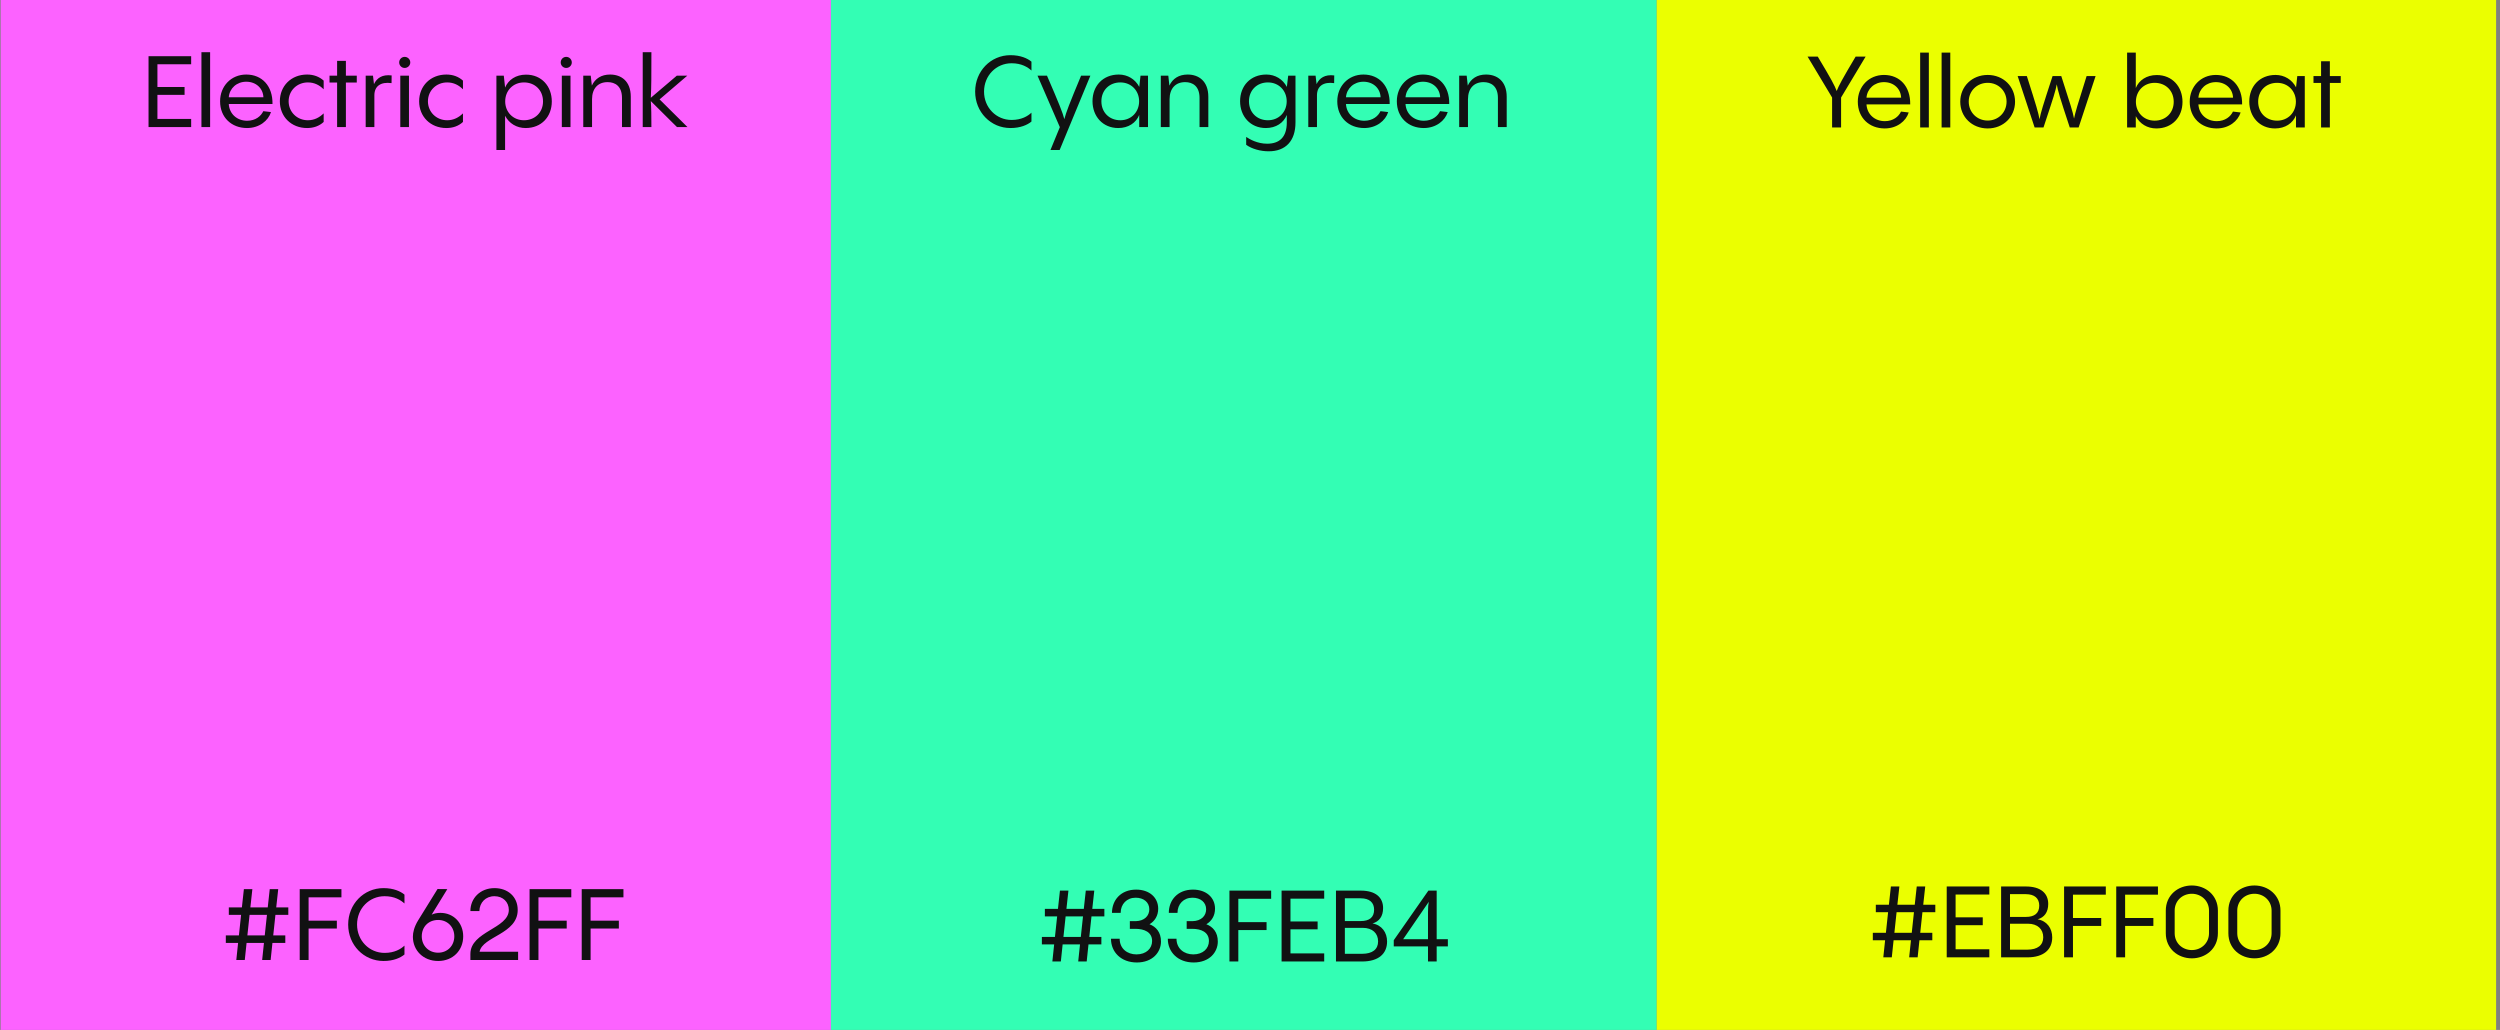<svg width="551" height="227" viewBox="0 0 551 227" fill="none" xmlns="http://www.w3.org/2000/svg">
<rect x="0" y="0" width="551" height="227" fill="#808080" stroke="none"/>
<rect x="0.141" width="183" height="227" fill="#FC62FF"/>
<rect x="183.141" width="182" height="227" fill="#33FEB4"/>
<rect x="365.141" width="185" height="227" fill="#EBFF00"/>
<path d="M408.987 12.469C406.083 17.353 405.203 18.981 404.807 20.059C404.411 18.959 403.553 17.331 400.627 12.469H398.383L403.795 21.489V28.089H405.775V21.489L411.187 12.469H408.987ZM415.224 16.517C411.88 16.517 409.46 19.091 409.46 22.413C409.46 25.977 411.99 28.309 415.4 28.309C418.084 28.309 420.086 26.703 420.68 24.789L418.986 24.591C418.48 25.669 417.292 26.703 415.422 26.703C413.222 26.703 411.506 25.229 411.374 23.007H421.01C421.076 19.003 418.678 16.517 415.224 16.517ZM415.224 18.101C417.424 18.101 418.942 19.597 419.008 21.533H411.374C411.528 19.553 413.134 18.101 415.224 18.101ZM423.203 11.589V28.089H425.117V11.589H423.203ZM427.929 11.589V28.089H429.843V11.589H427.929ZM438.09 28.309C441.522 28.309 444.118 25.779 444.118 22.413C444.118 19.047 441.522 16.517 438.09 16.517C434.636 16.517 432.04 19.047 432.04 22.413C432.04 25.779 434.636 28.309 438.09 28.309ZM438.09 26.571C435.736 26.571 433.91 24.767 433.91 22.391C433.91 20.037 435.736 18.255 438.09 18.255C440.444 18.255 442.248 20.037 442.248 22.391C442.248 24.767 440.444 26.571 438.09 26.571ZM459.891 16.759C457.757 23.513 457.427 24.679 457.119 26.131C456.789 24.481 456.437 23.381 454.303 16.759H452.389C450.167 23.557 449.815 24.723 449.507 26.285C449.221 24.723 448.891 23.601 446.713 16.759H444.689L448.429 28.089H450.387C452.697 21.137 453.027 20.081 453.313 18.585C453.577 20.081 453.885 21.159 456.173 28.089H458.131L461.871 16.759H459.891ZM475.348 16.539C473.104 16.539 471.432 17.683 470.728 19.399V11.589H468.814V28.089H470.728V25.603C471.608 27.297 473.28 28.309 475.26 28.309C478.736 28.309 481.024 25.823 481.024 22.457C481.024 19.135 478.802 16.539 475.348 16.539ZM474.886 26.593C472.466 26.593 470.75 24.767 470.75 22.435C470.75 20.081 472.466 18.255 474.886 18.255C477.328 18.255 479.088 19.993 479.088 22.435C479.088 24.855 477.328 26.593 474.886 26.593ZM488.378 16.517C485.034 16.517 482.614 19.091 482.614 22.413C482.614 25.977 485.144 28.309 488.554 28.309C491.238 28.309 493.24 26.703 493.834 24.789L492.14 24.591C491.634 25.669 490.446 26.703 488.576 26.703C486.376 26.703 484.66 25.229 484.528 23.007H494.164C494.23 19.003 491.832 16.517 488.378 16.517ZM488.378 18.101C490.578 18.101 492.096 19.597 492.162 21.533H484.528C484.682 19.553 486.288 18.101 488.378 18.101ZM506.037 19.333V19.223C505.157 17.551 503.485 16.517 501.527 16.517C498.029 16.517 495.741 19.025 495.741 22.391C495.741 25.713 497.985 28.309 501.417 28.309C503.661 28.309 505.333 27.165 506.037 25.427V28.089H507.973V16.759H506.323L506.037 19.333ZM501.879 26.593C499.437 26.593 497.699 24.855 497.699 22.413C497.699 19.993 499.437 18.255 501.879 18.255C504.299 18.255 506.015 20.081 506.015 22.413C506.015 24.767 504.299 26.593 501.879 26.593ZM513.501 16.759V13.503H511.565V16.759H509.893V18.277H511.565V28.089H513.501V18.277H515.899V16.759H513.501Z" fill="#111112"/>
<path d="M222.712 28.22C224.934 28.22 226.452 27.516 227.332 26.79V24.832C226.54 25.58 225.154 26.438 222.954 26.438C219.566 26.438 216.882 23.71 216.882 20.19C216.882 16.67 219.544 13.942 222.954 13.942C225.154 13.942 226.518 14.8 227.332 15.548V13.59C226.452 12.864 224.934 12.16 222.712 12.16C218.334 12.16 214.924 15.702 214.924 20.19C214.924 24.678 218.334 28.22 222.712 28.22ZM238.276 16.67C235.658 22.94 234.954 24.81 234.58 26.262C234.206 24.81 233.436 22.874 230.752 16.67H228.662L233.59 28.022L231.522 33.06H233.546L240.322 16.67H238.276ZM251.084 19.244V19.134C250.204 17.462 248.532 16.428 246.574 16.428C243.076 16.428 240.788 18.936 240.788 22.302C240.788 25.624 243.032 28.22 246.464 28.22C248.708 28.22 250.38 27.076 251.084 25.338V28H253.02V16.67H251.37L251.084 19.244ZM246.926 26.504C244.484 26.504 242.746 24.766 242.746 22.324C242.746 19.904 244.484 18.166 246.926 18.166C249.346 18.166 251.062 19.992 251.062 22.324C251.062 24.678 249.346 26.504 246.926 26.504ZM261.76 16.428C259.824 16.428 258.438 17.33 257.734 18.87L257.492 16.67H255.842V28H257.778V21.862C257.778 19.508 259.076 18.1 261.21 18.1C262.838 18.1 264.378 18.958 264.378 21.598V28H266.314V21.334C266.314 17.858 264.18 16.428 261.76 16.428ZM283.611 19.266V19.134C282.731 17.462 281.059 16.428 279.101 16.428C275.603 16.428 273.315 18.936 273.315 22.302C273.315 25.624 275.559 28.22 278.991 28.22C281.235 28.22 282.907 27.076 283.611 25.338V26.988C283.611 30.288 281.939 31.674 279.277 31.674C277.121 31.674 275.405 30.684 274.657 30.178V31.916C275.933 32.84 277.847 33.346 279.629 33.346C283.325 33.346 285.525 31.102 285.525 26.988V16.67H283.919L283.611 19.266ZM279.453 26.504C277.011 26.504 275.273 24.766 275.273 22.324C275.273 19.904 277.011 18.166 279.453 18.166C281.873 18.166 283.589 19.992 283.589 22.324C283.589 24.678 281.873 26.504 279.453 26.504ZM289.953 16.67H288.347V28H290.261V21.004C290.261 19.002 291.647 17.99 294.045 18.32L294.067 16.626C291.999 16.362 290.811 17.198 290.173 18.54L289.953 16.67ZM300.499 16.428C297.155 16.428 294.735 19.002 294.735 22.324C294.735 25.888 297.265 28.22 300.675 28.22C303.359 28.22 305.361 26.614 305.955 24.7L304.261 24.502C303.755 25.58 302.567 26.614 300.697 26.614C298.497 26.614 296.781 25.14 296.649 22.918H306.285C306.351 18.914 303.953 16.428 300.499 16.428ZM300.499 18.012C302.699 18.012 304.217 19.508 304.283 21.444H296.649C296.803 19.464 298.409 18.012 300.499 18.012ZM313.626 16.428C310.282 16.428 307.862 19.002 307.862 22.324C307.862 25.888 310.392 28.22 313.802 28.22C316.486 28.22 318.488 26.614 319.082 24.7L317.388 24.502C316.882 25.58 315.694 26.614 313.824 26.614C311.624 26.614 309.908 25.14 309.776 22.918H319.412C319.478 18.914 317.08 16.428 313.626 16.428ZM313.626 18.012C315.826 18.012 317.344 19.508 317.41 21.444H309.776C309.93 19.464 311.536 18.012 313.626 18.012ZM327.523 16.428C325.587 16.428 324.201 17.33 323.497 18.87L323.255 16.67H321.605V28H323.541V21.862C323.541 19.508 324.839 18.1 326.973 18.1C328.601 18.1 330.141 18.958 330.141 21.598V28H332.077V21.334C332.077 17.858 329.943 16.428 327.523 16.428Z" fill="#111112"/>
<path d="M42.132 12.38H32.738V28H42.132V26.218H34.696V20.916H40.68V19.178H34.696V14.162H42.132V12.38ZM44.396 11.5V28H46.31V11.5H44.396ZM54.271 16.428C50.927 16.428 48.507 19.002 48.507 22.324C48.507 25.888 51.037 28.22 54.447 28.22C57.131 28.22 59.133 26.614 59.727 24.7L58.033 24.502C57.527 25.58 56.339 26.614 54.469 26.614C52.269 26.614 50.553 25.14 50.421 22.918H60.057C60.123 18.914 57.725 16.428 54.271 16.428ZM54.271 18.012C56.471 18.012 57.989 19.508 58.055 21.444H50.421C50.575 19.464 52.181 18.012 54.271 18.012ZM67.684 28.22C69.114 28.22 70.368 27.78 71.336 26.878V24.986C70.434 25.866 69.312 26.504 67.86 26.504C65.462 26.504 63.614 24.678 63.614 22.324C63.614 19.97 65.462 18.166 67.86 18.166C69.312 18.166 70.434 18.782 71.336 19.684V17.77C70.368 16.89 69.114 16.428 67.684 16.428C64.164 16.428 61.678 18.958 61.678 22.324C61.678 25.69 64.164 28.22 67.684 28.22ZM76.235 16.67V13.414H74.299V16.67H72.627V18.188H74.299V28H76.235V18.188H78.633V16.67H76.235ZM82.204 16.67H80.597V28H82.511V21.004C82.511 19.002 83.897 17.99 86.296 18.32L86.317 16.626C84.249 16.362 83.061 17.198 82.424 18.54L82.204 16.67ZM89.192 14.976C89.874 14.976 90.424 14.426 90.424 13.766C90.424 13.084 89.874 12.534 89.192 12.534C88.51 12.534 87.982 13.084 87.982 13.766C87.982 14.426 88.51 14.976 89.192 14.976ZM88.224 16.67V28H90.138V16.67H88.224ZM98.385 28.22C99.815 28.22 101.069 27.78 102.037 26.878V24.986C101.135 25.866 100.013 26.504 98.561 26.504C96.163 26.504 94.315 24.678 94.315 22.324C94.315 19.97 96.163 18.166 98.561 18.166C100.013 18.166 101.135 18.782 102.037 19.684V17.77C101.069 16.89 99.815 16.428 98.385 16.428C94.865 16.428 92.379 18.958 92.379 22.324C92.379 25.69 94.865 28.22 98.385 28.22ZM115.942 16.45C113.698 16.45 112.026 17.594 111.322 19.31V19.266L111.036 16.67H109.408V33.06H111.322V25.514C112.202 27.208 113.874 28.22 115.854 28.22C119.33 28.22 121.618 25.734 121.618 22.368C121.618 19.046 119.396 16.45 115.942 16.45ZM115.48 26.504C113.06 26.504 111.344 24.678 111.344 22.346C111.344 19.992 113.06 18.166 115.48 18.166C117.922 18.166 119.682 19.904 119.682 22.346C119.682 24.766 117.922 26.504 115.48 26.504ZM124.792 14.976C125.474 14.976 126.024 14.426 126.024 13.766C126.024 13.084 125.474 12.534 124.792 12.534C124.11 12.534 123.582 13.084 123.582 13.766C123.582 14.426 124.11 14.976 124.792 14.976ZM123.824 16.67V28H125.738V16.67H123.824ZM134.469 16.428C132.533 16.428 131.147 17.33 130.443 18.87L130.201 16.67H128.551V28H130.487V21.862C130.487 19.508 131.785 18.1 133.919 18.1C135.547 18.1 137.087 18.958 137.087 21.598V28H139.023V21.334C139.023 17.858 136.889 16.428 134.469 16.428ZM145.374 21.906L151.49 16.67H149.18L143.438 21.554C143.57 19.134 143.57 16.428 143.57 11.5H141.656V28H143.57C143.57 25.602 143.548 23.842 143.438 22.28L149.202 28H151.512L145.374 21.906Z" fill="#111112"/>
<path d="M63.542 199.987H60.88L61.32 195.961H59.45L59.01 199.987H55.182L55.622 195.961H53.752L53.312 199.987H50.43V201.637H53.136L52.652 206.169H49.77V207.819H52.476L52.08 211.581H53.95L54.346 207.819H58.174L57.778 211.581H59.648L60.044 207.819H62.882V206.169H60.22L60.704 201.637H63.542V199.987ZM54.522 206.169L55.006 201.637H58.834L58.35 206.169H54.522ZM68.014 211.581V204.651H74.24V202.913H68.014V197.765H75.252V195.961H66.056V211.581H68.014ZM84.525 211.801C86.746 211.801 88.264 211.097 89.144 210.371V208.413C88.353 209.161 86.966 210.019 84.766 210.019C81.379 210.019 78.695 207.291 78.695 203.771C78.695 200.251 81.356 197.523 84.766 197.523C86.966 197.523 88.331 198.381 89.144 199.129V197.171C88.264 196.445 86.746 195.741 84.525 195.741C80.147 195.741 76.737 199.283 76.737 203.771C76.737 208.259 80.147 211.801 84.525 211.801ZM97.072 201.197C96.302 201.197 95.686 201.329 95.136 201.593L98.59 195.961L96.434 195.939L92.144 202.869C91.286 204.277 91 205.509 91 206.455C91 209.447 93.266 211.801 96.566 211.801C99.844 211.801 102.088 209.447 102.088 206.367C102.088 203.353 99.91 201.197 97.072 201.197ZM96.566 209.975C94.498 209.975 92.958 208.457 92.958 206.367C92.958 204.255 94.454 202.759 96.566 202.759C98.612 202.759 100.13 204.277 100.13 206.367C100.13 208.457 98.612 209.975 96.566 209.975ZM105.698 209.755C106.358 206.367 114.102 205.883 114.102 200.559C114.102 197.567 111.858 195.741 108.998 195.741C105.83 195.741 103.674 197.985 103.674 200.801H105.654C105.698 198.931 107.018 197.523 108.976 197.523C110.846 197.523 112.144 198.799 112.144 200.537C112.144 204.695 103.674 205.245 103.674 210.261V211.581H114.19V209.755H105.698ZM118.675 211.581V204.651H124.901V202.913H118.675V197.765H125.913V195.961H116.717V211.581H118.675ZM130.169 211.581V204.651H136.395V202.913H130.169V197.765H137.407V195.961H128.211V211.581H130.169Z" fill="#111112"/>
<path d="M243.401 200.317H240.739L241.179 196.291H239.309L238.869 200.317H235.041L235.481 196.291H233.611L233.171 200.317H230.289V201.967H232.995L232.511 206.499H229.629V208.149H232.335L231.939 211.911H233.809L234.205 208.149H238.033L237.637 211.911H239.507L239.903 208.149H242.741V206.499H240.079L240.563 201.967H243.401V200.317ZM234.381 206.499L234.865 201.967H238.693L238.209 206.499H234.381ZM253.352 203.705C254.496 203.023 255.266 201.857 255.266 200.273C255.266 197.809 253.33 196.071 250.404 196.071C247.038 196.071 245.08 198.381 245.08 201.197H246.994C246.994 199.239 248.358 197.853 250.294 197.853C252.098 197.853 253.308 198.887 253.308 200.405C253.308 201.835 252.252 202.979 250.316 203.023H249.018V204.717H250.272C252.186 204.717 253.924 205.421 253.924 207.401C253.924 209.029 252.648 210.349 250.47 210.349C248.446 210.349 246.774 209.073 246.774 206.895H244.86C244.86 209.865 247.104 212.131 250.558 212.131C254.034 212.131 255.882 209.865 255.882 207.511C255.882 205.443 254.782 204.255 253.352 203.705ZM265.877 203.705C267.021 203.023 267.791 201.857 267.791 200.273C267.791 197.809 265.855 196.071 262.929 196.071C259.563 196.071 257.605 198.381 257.605 201.197H259.519C259.519 199.239 260.883 197.853 262.819 197.853C264.623 197.853 265.833 198.887 265.833 200.405C265.833 201.835 264.777 202.979 262.841 203.023H261.543V204.717H262.797C264.711 204.717 266.449 205.421 266.449 207.401C266.449 209.029 265.173 210.349 262.995 210.349C260.971 210.349 259.299 209.073 259.299 206.895H257.385C257.385 209.865 259.629 212.131 263.083 212.131C266.559 212.131 268.407 209.865 268.407 207.511C268.407 205.443 267.307 204.255 265.877 203.705ZM272.925 211.911V204.981H279.151V203.243H272.925V198.095H280.163V196.291H270.967V211.911H272.925ZM291.855 196.291H282.461V211.911H291.855V210.129H284.419V204.827H290.403V203.089H284.419V198.073H291.855V196.291ZM300.213 211.911C303.865 211.911 305.713 210.173 305.713 207.511C305.713 205.509 304.547 203.881 302.501 203.529C303.953 203.111 304.833 201.989 304.833 200.141C304.833 197.787 303.183 196.291 299.905 196.291H294.449V211.911H300.213ZM296.407 197.985H299.905C301.819 197.985 302.853 198.909 302.853 200.493C302.853 202.187 301.819 203.001 299.905 203.001H296.407V197.985ZM296.407 204.497H300.345C302.501 204.497 303.733 205.707 303.733 207.489C303.733 209.227 302.501 210.217 300.213 210.217H296.407V204.497ZM316.644 207.005V196.291H314.818L307.184 207.225V208.589H314.73V211.911H316.644V208.589H319.108V207.005H316.644ZM314.906 198.755C314.796 199.261 314.73 200.031 314.73 200.977V207.005H309.252L314.906 198.755Z" fill="#111112"/>
<path d="M426.542 199.406H423.88L424.32 195.38H422.45L422.01 199.406H418.182L418.622 195.38H416.752L416.312 199.406H413.43V201.056H416.136L415.652 205.588H412.77V207.238H415.476L415.08 211H416.95L417.346 207.238H421.174L420.778 211H422.648L423.044 207.238H425.882V205.588H423.22L423.704 201.056H426.542V199.406ZM417.522 205.588L418.006 201.056H421.834L421.35 205.588H417.522ZM438.45 195.38H429.056V211H438.45V209.218H431.014V203.916H436.998V202.178H431.014V197.162H438.45V195.38ZM446.809 211C450.461 211 452.309 209.262 452.309 206.6C452.309 204.598 451.143 202.97 449.097 202.618C450.549 202.2 451.429 201.078 451.429 199.23C451.429 196.876 449.779 195.38 446.501 195.38H441.045V211H446.809ZM443.003 197.074H446.501C448.415 197.074 449.449 197.998 449.449 199.582C449.449 201.276 448.415 202.09 446.501 202.09H443.003V197.074ZM443.003 203.586H446.941C449.097 203.586 450.329 204.796 450.329 206.578C450.329 208.316 449.097 209.306 446.809 209.306H443.003V203.586ZM456.882 211V204.07H463.108V202.332H456.882V197.184H464.12V195.38H454.924V211H456.882ZM468.376 211V204.07H474.602V202.332H468.376V197.184H475.614V195.38H466.418V211H468.376ZM483.082 211.22C486.096 211.22 488.824 209.108 488.824 205.676V200.704C488.824 197.272 486.096 195.16 483.082 195.16C480.046 195.16 477.34 197.272 477.34 200.704V205.676C477.34 209.108 480.046 211.22 483.082 211.22ZM483.082 209.394C480.992 209.394 479.298 207.854 479.298 205.676V200.704C479.298 198.526 480.992 196.986 483.082 196.986C485.15 196.986 486.866 198.526 486.866 200.704V205.676C486.866 207.854 485.15 209.394 483.082 209.394ZM496.875 211.22C499.889 211.22 502.617 209.108 502.617 205.676V200.704C502.617 197.272 499.889 195.16 496.875 195.16C493.839 195.16 491.133 197.272 491.133 200.704V205.676C491.133 209.108 493.839 211.22 496.875 211.22ZM496.875 209.394C494.785 209.394 493.091 207.854 493.091 205.676V200.704C493.091 198.526 494.785 196.986 496.875 196.986C498.943 196.986 500.659 198.526 500.659 200.704V205.676C500.659 207.854 498.943 209.394 496.875 209.394Z" fill="#111112"/>
</svg>
